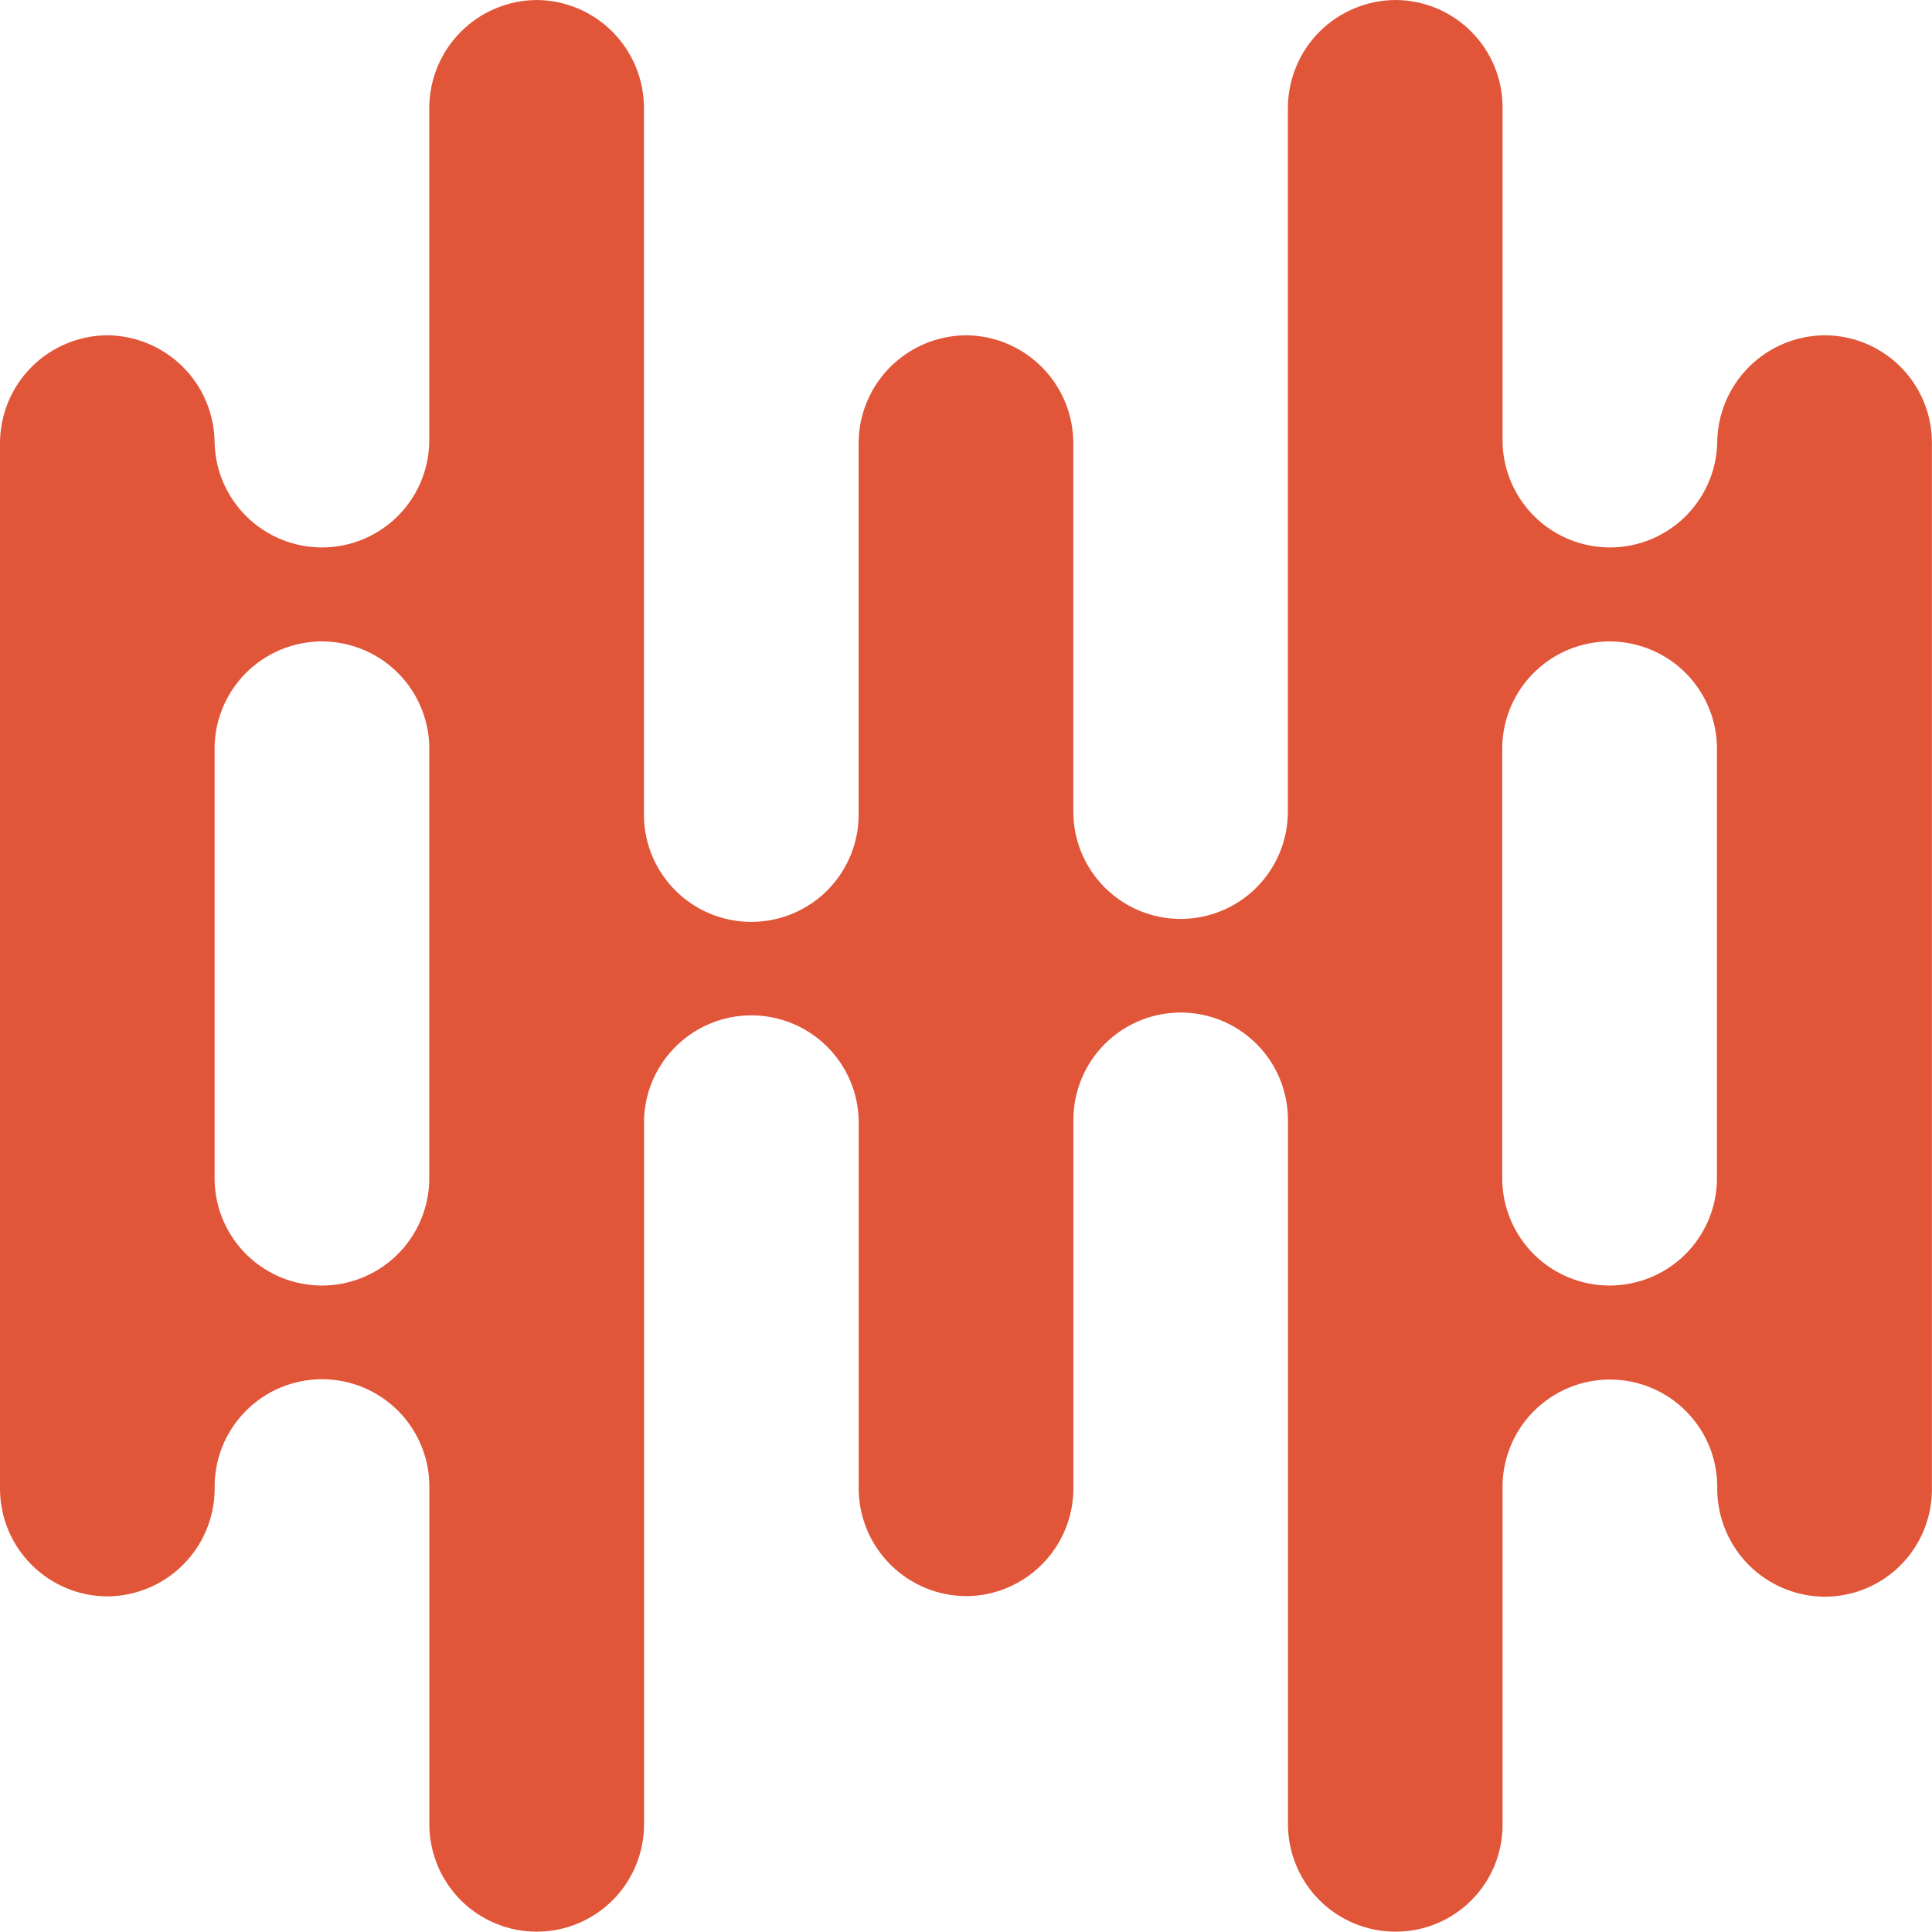 <svg width="48" height="48" viewBox="0 0 48 48" fill="none" xmlns="http://www.w3.org/2000/svg">
<g id="Frame" clip-path="url(#clip0_6317_233)">
<path id="Vector" fill-rule="evenodd" clip-rule="evenodd" d="M2.656 8.33C3.365 8.333 4.043 8.616 4.545 9.117C5.046 9.618 5.329 10.297 5.332 11.006C5.35 11.7 5.64 12.361 6.138 12.845C6.636 13.33 7.303 13.601 7.998 13.601C8.693 13.601 9.361 13.33 9.859 12.845C10.357 12.361 10.646 11.7 10.665 11.006V2.676C10.668 1.967 10.951 1.288 11.452 0.787C11.953 0.286 12.632 0.003 13.341 0V0C14.047 0.007 14.721 0.291 15.219 0.792C15.716 1.293 15.997 1.97 15.999 2.676V20.165C15.989 20.521 16.051 20.876 16.181 21.208C16.31 21.54 16.505 21.842 16.754 22.098C17.002 22.353 17.3 22.556 17.628 22.695C17.956 22.833 18.309 22.904 18.665 22.904C19.022 22.904 19.375 22.833 19.703 22.695C20.031 22.556 20.329 22.353 20.577 22.098C20.826 21.842 21.021 21.54 21.15 21.208C21.28 20.876 21.342 20.521 21.332 20.165V11.006C21.335 10.297 21.618 9.618 22.119 9.117C22.62 8.616 23.299 8.333 24.008 8.33V8.33C24.714 8.337 25.389 8.621 25.886 9.122C26.384 9.623 26.664 10.3 26.666 11.006V20.165C26.666 20.872 26.947 21.55 27.447 22.05C27.947 22.55 28.625 22.831 29.332 22.831C30.039 22.831 30.717 22.55 31.217 22.05C31.716 21.55 31.997 20.872 31.997 20.165V2.676C32.001 1.967 32.284 1.287 32.785 0.786C33.287 0.285 33.966 0.003 34.675 0V0C35.382 0.004 36.058 0.287 36.556 0.789C37.054 1.29 37.333 1.969 37.331 2.676V11.006C37.35 11.7 37.639 12.361 38.137 12.845C38.635 13.33 39.303 13.601 39.998 13.601C40.693 13.601 41.36 13.33 41.858 12.845C42.356 12.361 42.646 11.7 42.664 11.006C42.667 10.297 42.951 9.618 43.452 9.117C43.954 8.615 44.633 8.333 45.342 8.33V8.33C46.049 8.334 46.725 8.617 47.223 9.119C47.721 9.62 48 10.299 47.998 11.006V37.014C47.995 37.717 47.715 38.392 47.217 38.889C46.72 39.387 46.046 39.667 45.342 39.67V39.67C44.636 39.668 43.959 39.389 43.458 38.892C42.957 38.394 42.672 37.72 42.664 37.014C42.674 36.657 42.612 36.303 42.483 35.971C42.353 35.639 42.158 35.336 41.909 35.081C41.661 34.826 41.364 34.623 41.035 34.484C40.707 34.345 40.354 34.274 39.998 34.274C39.641 34.274 39.289 34.345 38.96 34.484C38.632 34.623 38.335 34.826 38.086 35.081C37.837 35.336 37.642 35.639 37.513 35.971C37.383 36.303 37.321 36.657 37.331 37.014V45.334C37.331 45.683 37.263 46.029 37.13 46.352C36.997 46.674 36.801 46.967 36.554 47.214C36.307 47.461 36.014 47.657 35.692 47.79C35.37 47.924 35.024 47.992 34.675 47.992C33.968 47.993 33.289 47.714 32.788 47.216C32.286 46.718 32.003 46.041 31.999 45.334V27.822C31.999 27.115 31.718 26.437 31.219 25.937C30.719 25.437 30.041 25.156 29.334 25.156C28.627 25.156 27.948 25.437 27.448 25.937C26.949 26.437 26.668 27.115 26.668 27.822V37C26.662 37.703 26.38 38.375 25.882 38.872C25.385 39.369 24.713 39.651 24.01 39.656V39.656C23.304 39.654 22.628 39.374 22.127 38.877C21.626 38.38 21.341 37.706 21.334 37V27.822C21.316 27.127 21.026 26.467 20.528 25.982C20.03 25.497 19.363 25.226 18.667 25.226C17.972 25.226 17.305 25.497 16.807 25.982C16.309 26.467 16.019 27.127 16.001 27.822V45.334C15.999 46.038 15.718 46.713 15.22 47.211C14.722 47.709 14.047 47.99 13.343 47.992V47.992C12.636 47.994 11.957 47.715 11.455 47.217C10.954 46.718 10.67 46.041 10.667 45.334V37.006C10.677 36.65 10.615 36.295 10.485 35.963C10.355 35.631 10.161 35.329 9.912 35.073C9.663 34.818 9.366 34.615 9.038 34.476C8.709 34.338 8.357 34.266 8 34.266C7.644 34.266 7.291 34.338 6.963 34.476C6.634 34.615 6.337 34.818 6.089 35.073C5.84 35.329 5.645 35.631 5.515 35.963C5.386 36.295 5.324 36.65 5.333 37.006C5.326 37.712 5.042 38.386 4.541 38.883C4.04 39.38 3.364 39.66 2.658 39.662C1.955 39.657 1.283 39.375 0.785 38.878C0.288 38.381 0.006 37.709 0 37.006V11.006C0.002 10.3 0.282 9.623 0.78 9.122C1.277 8.621 1.952 8.337 2.658 8.33H2.656ZM10.665 18.676C10.675 18.32 10.613 17.965 10.483 17.633C10.354 17.301 10.159 16.999 9.91 16.743C9.661 16.488 9.364 16.285 9.036 16.146C8.708 16.008 8.355 15.936 7.998 15.936C7.642 15.936 7.289 16.008 6.961 16.146C6.633 16.285 6.335 16.488 6.087 16.743C5.838 16.999 5.643 17.301 5.514 17.633C5.384 17.965 5.322 18.32 5.332 18.676V29.343C5.35 30.038 5.64 30.698 6.138 31.183C6.636 31.668 7.303 31.939 7.998 31.939C8.693 31.939 9.361 31.668 9.859 31.183C10.357 30.698 10.646 30.038 10.665 29.343V18.676ZM37.323 29.343V18.676C37.314 18.32 37.375 17.965 37.505 17.633C37.635 17.301 37.83 16.999 38.078 16.743C38.327 16.488 38.624 16.285 38.952 16.146C39.281 16.008 39.634 15.936 39.99 15.936C40.346 15.936 40.699 16.008 41.027 16.146C41.356 16.285 41.653 16.488 41.902 16.743C42.15 16.999 42.345 17.301 42.475 17.633C42.605 17.965 42.666 18.32 42.657 18.676V29.343C42.638 30.038 42.349 30.698 41.851 31.183C41.353 31.668 40.685 31.939 39.99 31.939C39.295 31.939 38.627 31.668 38.129 31.183C37.631 30.698 37.342 30.038 37.323 29.343Z" fill="#E15539"/>
</g>
<defs>
<clipPath id="clip0_6317_233">
<rect width="48" height="48" fill="white"/>
</clipPath>
</defs>
</svg>
